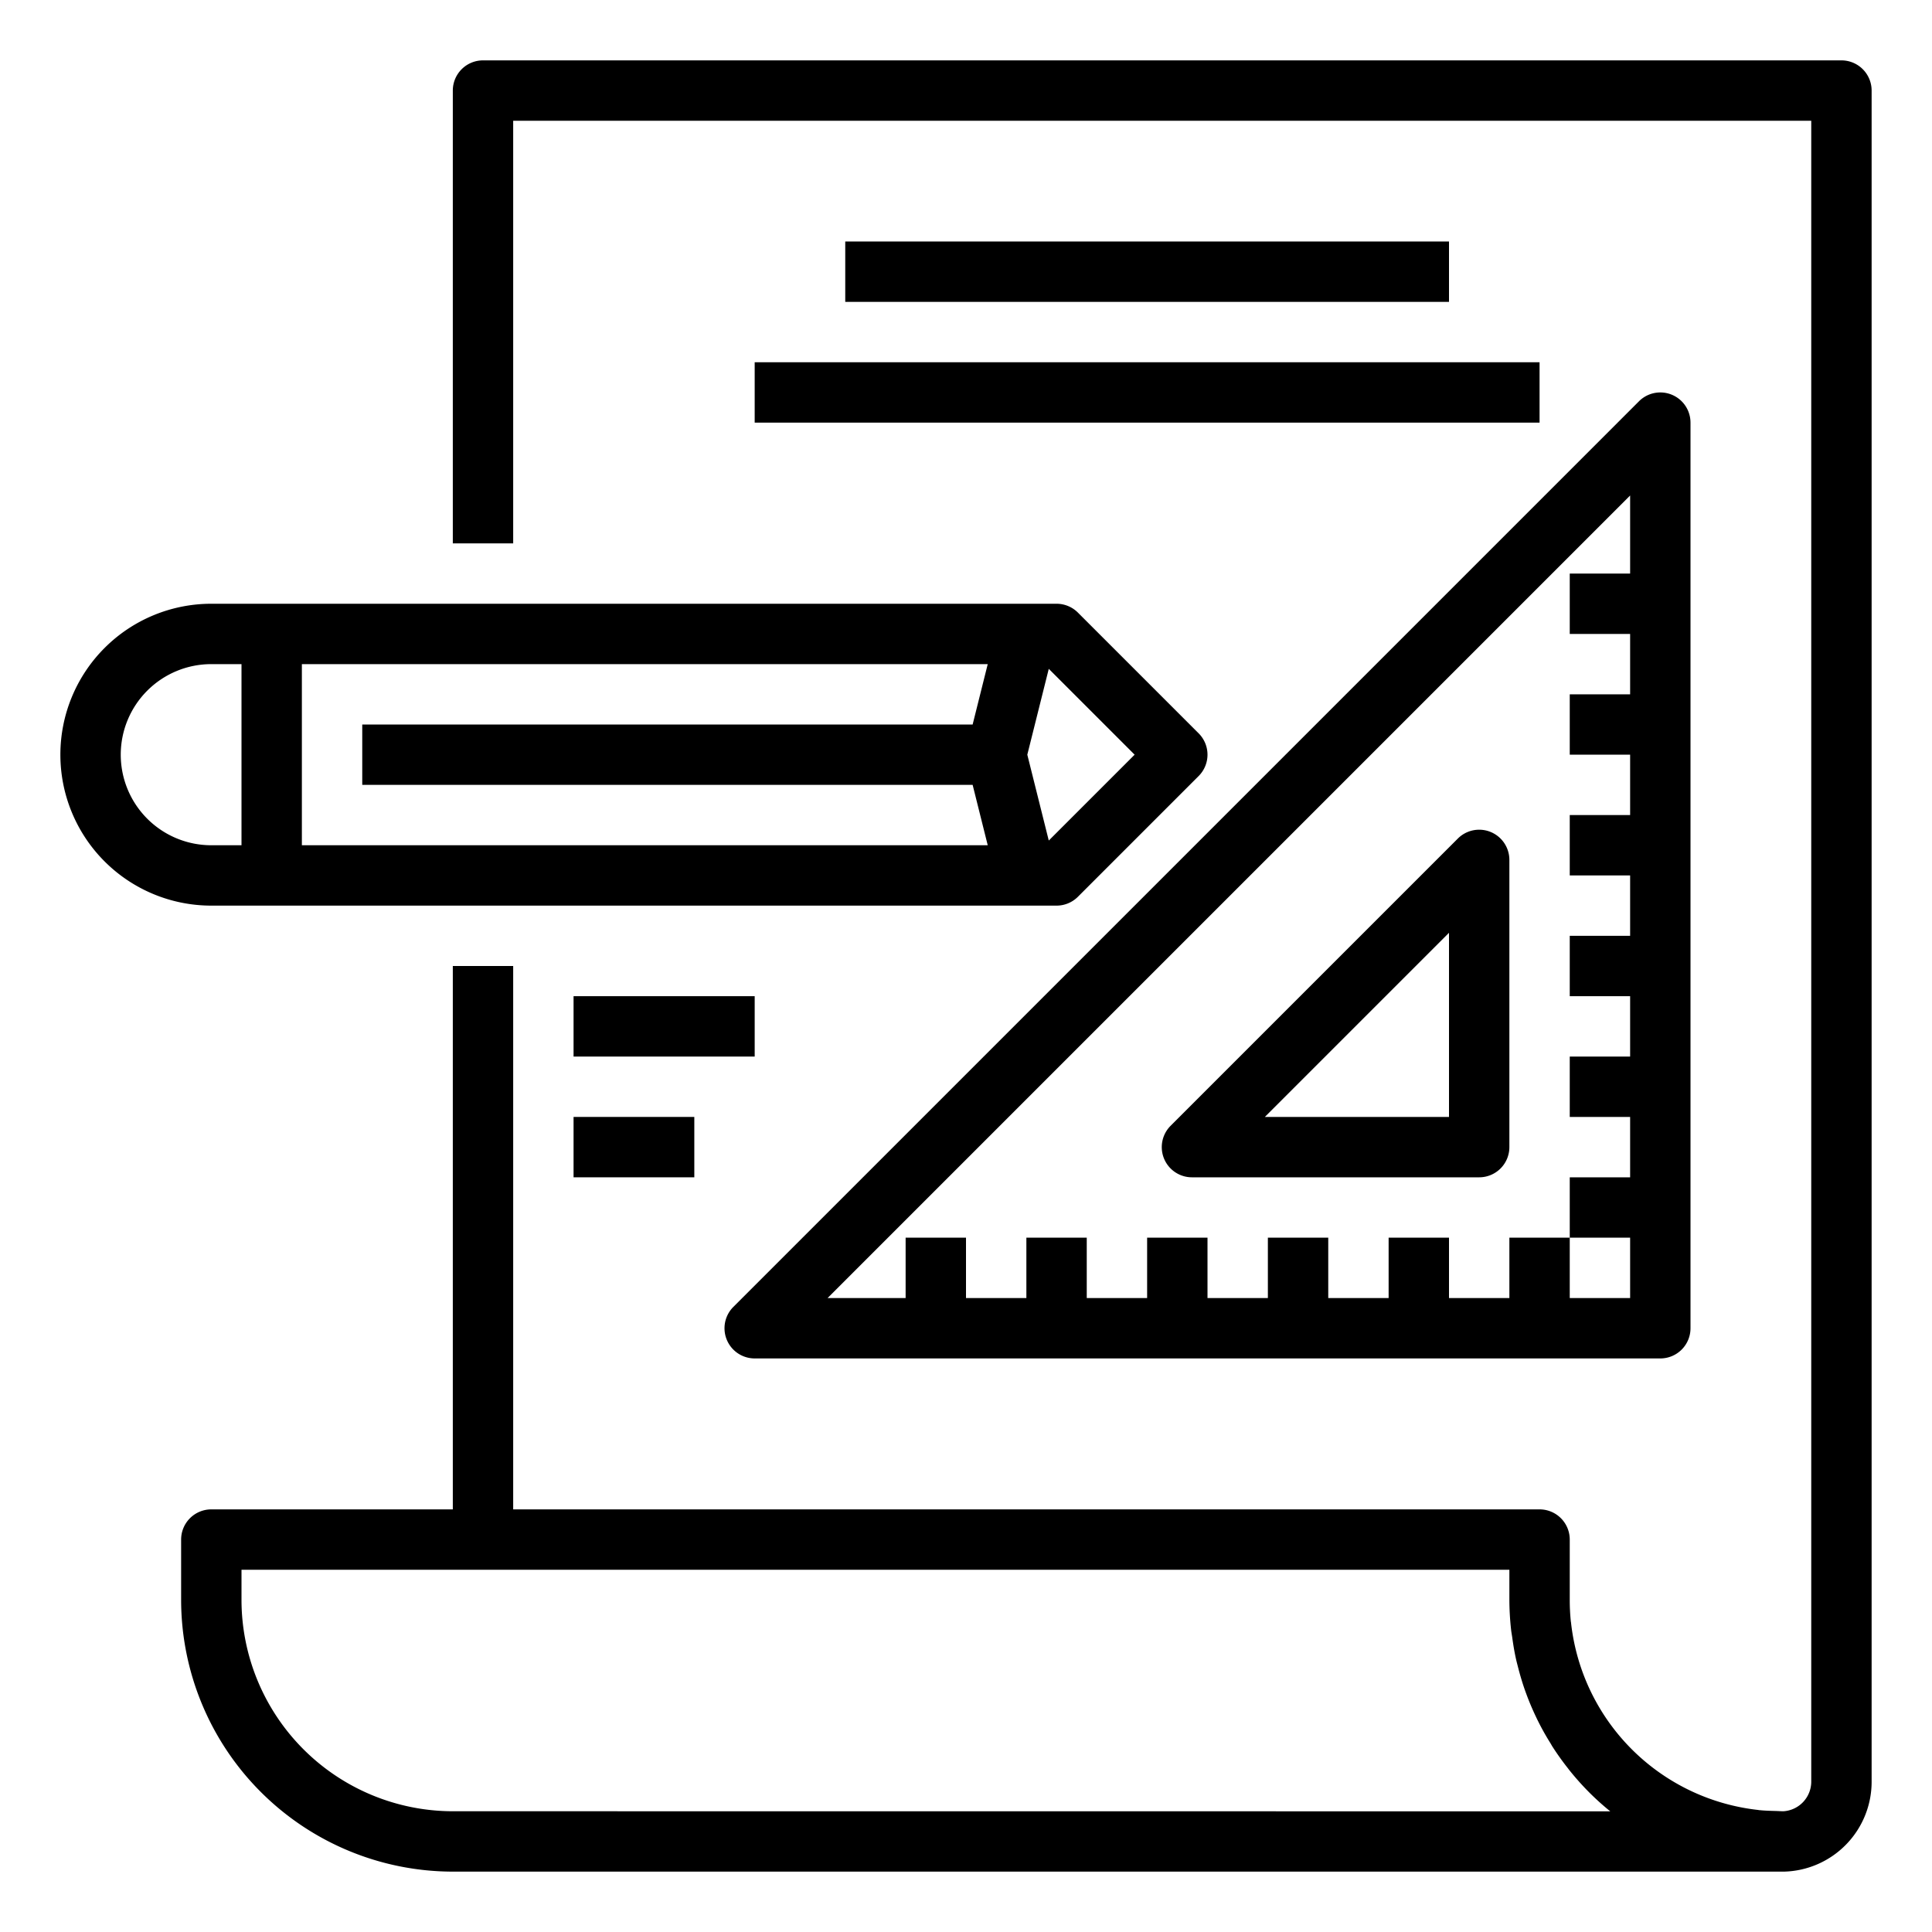 <svg xmlns="http://www.w3.org/2000/svg" viewBox="0 0 64 64" x="0px" y="0px"><title>Project Plan</title><g data-name="Project Plan"><path d="M61,2H16a1,1,0,0,0-1,1V18h2V4H60V59a.984.984,0,0,1-.921,1c-.086,0-.172-.007-.258-.009-.177-.005-.354-.009-.528-.027-.015,0-.029,0-.044-.006a7.01,7.01,0,0,1-6.206-6.2c0-.014-.005-.029-.007-.043A7,7,0,0,1,52,53V51a1,1,0,0,0-1-1H17V32H15V50H7a1,1,0,0,0-1,1v2a9.01,9.01,0,0,0,9,9H59.1A2.978,2.978,0,0,0,62,59V3A1,1,0,0,0,61,2ZM15,60a7.008,7.008,0,0,1-7-7V52H50v1a9.239,9.239,0,0,0,.057.987c.009.087.026.171.038.257.033.242.073.483.126.72.018.083.041.165.062.248.061.241.13.478.21.712.023.067.047.133.072.2.091.248.194.49.307.729.024.049.046.1.07.145q.188.38.413.739c.02.032.038.065.058.1a8.969,8.969,0,0,0,.527.74l.032.043a9.2,9.2,0,0,0,.7.783q.323.32.67.6Z"></path><path d="M35,30a1,1,0,0,0,.707-.293l4-4a1,1,0,0,0,0-1.414l-4-4A1,1,0,0,0,35,20H7A5,5,0,0,0,7,30Zm-2.78-6H12v2H32.22l.5,2H10V22H32.72Zm5.366,1-2.844,2.844L34.031,25l.711-2.844ZM4,25a3,3,0,0,1,3-3H8v6H7A3,3,0,0,1,4,25Z"></path><path d="M25,45H55a1,1,0,0,0,1-1V14a1,1,0,0,0-1.707-.707l-30,30A1,1,0,0,0,25,45ZM54,16.414V19H52v2h2v2H52v2h2v2H52v2h2v2H52v2h2v2H52v2h2v2H52v2h2v2H52V41H50v2H48V41H46v2H44V41H42v2H40V41H38v2H36V41H34v2H32V41H30v2H27.414Z"></path><path d="M39.485,39H49a1,1,0,0,0,1-1V28.485a1,1,0,0,0-1.707-.707l-9.515,9.515A1,1,0,0,0,39.485,39ZM48,30.9V37H41.9Z"></path><rect x="28" y="8" width="20" height="2"></rect><rect x="25" y="12" width="26" height="2"></rect><rect x="19" y="33" width="6" height="2"></rect><rect x="19" y="37" width="4" height="2"></rect></g></svg>